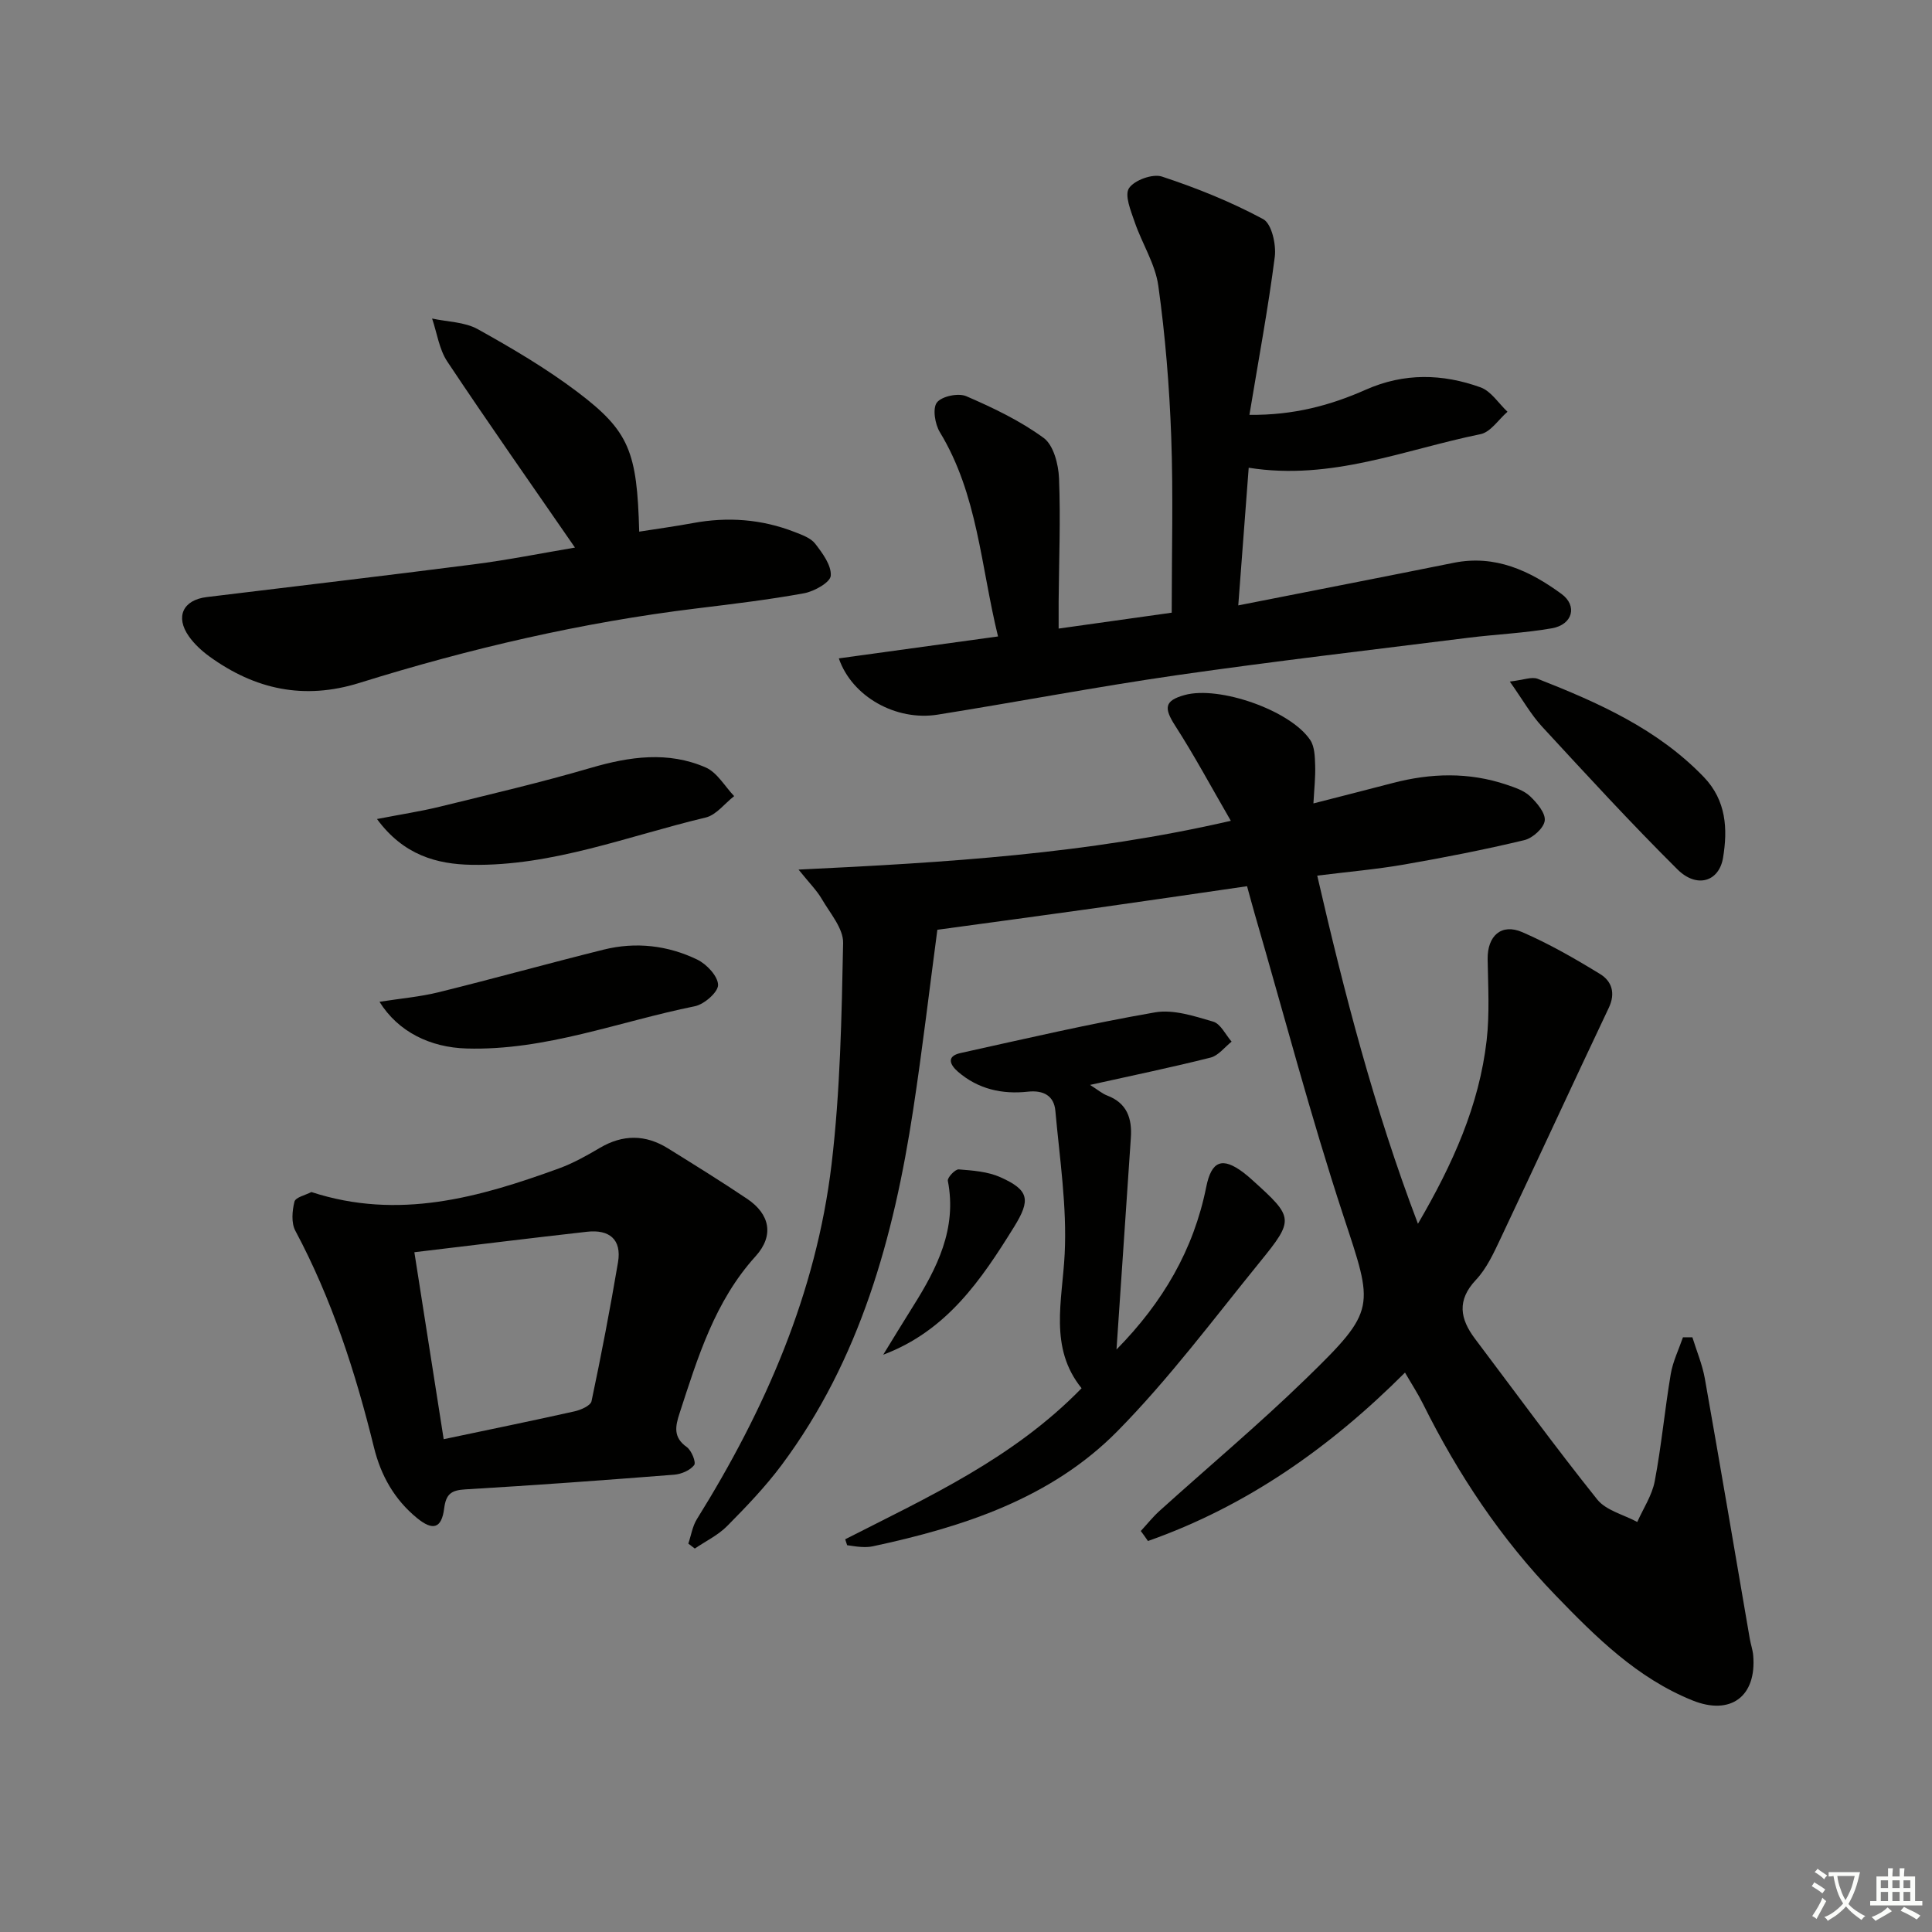 <svg enable-background="new 0 0 400 400" viewBox="0 0 400 400" xmlns="http://www.w3.org/2000/svg"><rect x="0" y="0" width="400" height="400" fill="#808080" stroke="none"/><path d="m377.9 391.2c-.2.3-.4.5-.6.8-.7-.6-1.4-1-2.2-1.5.2-.3.4-.5.5-.8.6.4 1.4.8 2.3 1.5zm-1.8 6.1c-.2-.2-.5-.4-.9-.6.4-.6.8-1.2 1.2-1.9s.7-1.3.9-1.9c.3.3.5.5.8.7-.7 1.3-1.4 2.6-2 3.7zm2.2-9c-.3.3-.5.5-.6.8-.6-.6-1.3-1.1-2-1.5.3-.3.5-.5.6-.7.6.5 1.3.9 2 1.4zm.3.2v-.9h2 4.5c-.3 1.3-.6 2.5-1 3.6s-.9 2.1-1.4 3c.4.5 1 1 1.6 1.4s1.2.8 1.9 1.1c-.3.2-.5.4-.8.8-.4-.3-1-.7-1.6-1.2s-1.2-1.1-1.6-1.6c-.5.6-1.1 1.1-1.7 1.6s-1.4.9-2.1 1.4c-.1-.3-.3-.5-.7-.8.6-.2 1.2-.5 1.9-1s1.4-1.1 2-1.8c-.5-.8-.9-1.6-1.2-2.5s-.6-2-.8-3.2c-.4.1-.7.1-1 .1zm2.5 2.7c.3 1 .7 1.7 1 2.2.3-.5.6-1.1 1-2s.6-1.9.9-3h-3.2-.4c.1.9.3 1.8.7 2.8z" fill="#fbfcfa"/><path d="m396.5 388.5v1.5 3.6h1.5v.9c-.4 0-1 0-1.7 0h-7.9c-.5 0-.9 0-1.2 0v-.9h1.3v-3.5c0-.7 0-1.2 0-1.6h2.4c0-.8 0-1.4 0-1.7h1c0 .3-.1.8-.1 1.7h1.5c0-.8 0-1.4 0-1.7h1c0 .3-.1.9-.1 1.7zm-8.2 9.2c-.2-.3-.5-.5-.8-.8.8-.3 1.4-.6 1.9-.9s1-.7 1.4-1.1c.3.3.6.5.9.8-1.6 1-2.8 1.6-3.4 2zm2.6-6.8v-1.6h-1.5v1.6zm0 2.7v-1.9h-1.5v1.9zm2.4-2.7v-1.6h-1.5v1.6zm0 2.7v-1.9h-1.5v1.9zm.2 2 .7-.8c.4.2.9.5 1.6.8s1.3.7 1.8 1c-.3.3-.5.6-.8.8-.4-.3-1.5-1-3.3-1.8zm2-4.7v-1.6h-1.4v1.6zm0 2.7v-1.9h-1.4v1.9z" fill="#fbfcfa"/><g fill="#010100"><path d="m236.19 316.98c1.28-1.39 2.46-2.88 3.85-4.14 10.13-9.15 20.61-17.93 30.39-27.44 14.68-14.27 13.96-14.68 7.7-33.69-6.78-20.62-12.3-41.66-18.36-62.51-.5-1.72-.95-3.46-1.58-5.72-10.69 1.55-21.16 3.09-31.65 4.57-10.52 1.48-21.06 2.89-32.47 4.45-1.62 12.13-3.09 24.74-5.01 37.29-4.02 26.35-10.97 51.7-27.22 73.51-3.37 4.52-7.32 8.64-11.29 12.65-1.88 1.9-4.44 3.13-6.7 4.66-.45-.34-.9-.68-1.34-1.02.58-1.7.85-3.58 1.77-5.06 14.13-22.68 24.71-46.82 27.89-73.51 1.8-15.15 2.08-30.5 2.39-45.78.06-3.02-2.71-6.17-4.42-9.12-1.01-1.74-2.49-3.2-4.81-6.08 30.67-1.47 59.71-3.23 89.5-10.1-4.08-7.04-7.55-13.52-11.51-19.67-2.39-3.71-2.24-5.21 1.94-6.37 7.14-1.98 21.93 3.17 26.02 9.33.91 1.37.95 3.45 1.01 5.22.08 2.45-.2 4.91-.36 7.89 5.87-1.51 11.15-2.84 16.41-4.22 7.89-2.07 15.77-2.29 23.57.34 1.71.58 3.61 1.2 4.87 2.39 1.43 1.36 3.24 3.5 3.04 5.06-.19 1.54-2.5 3.62-4.22 4.03-8.23 1.97-16.54 3.6-24.88 5.05-5.7.99-11.49 1.49-18 2.3 5.61 24.32 11.72 48.05 20.85 72.08 7.3-12.5 12.67-24.55 14.22-37.94.64-5.55.3-11.23.21-16.85-.07-4.79 2.82-7.48 7.19-5.58 5.58 2.42 10.92 5.49 16.12 8.68 2.37 1.46 3.22 3.92 1.78 6.96-7.54 15.9-14.9 31.89-22.42 47.8-1.42 3-2.87 6.18-5.09 8.54-4 4.25-3.29 8.08-.2 12.19 8.39 11.13 16.61 22.4 25.31 33.28 1.84 2.29 5.48 3.14 8.29 4.66 1.25-2.82 3.07-5.52 3.62-8.47 1.39-7.33 2.07-14.79 3.31-22.16.44-2.6 1.66-5.08 2.53-7.61h1.95c.88 2.85 2.06 5.64 2.58 8.55 3.18 17.95 6.22 35.93 9.31 53.9.2 1.14.6 2.26.7 3.41.73 8.49-4.66 12.52-12.58 9.32-11.43-4.61-19.95-13.07-28.31-21.72-11.32-11.71-20.22-25.09-27.45-39.63-1.09-2.19-2.43-4.24-3.75-6.52-15.63 15.63-32.9 27.71-53.22 34.87-.46-.7-.97-1.38-1.48-2.07z"/><path d="m258.68 85.89c9.19.1 16.81-1.98 24.1-5.21 7.93-3.52 15.89-3.32 23.76-.48 2.18.79 3.73 3.32 5.57 5.05-1.85 1.6-3.5 4.22-5.59 4.64-15.67 3.18-30.85 9.68-47.99 6.95-.71 9.44-1.4 18.57-2.16 28.5 15.38-3.03 30.01-5.88 44.62-8.82 8.57-1.72 15.73 1.64 22.28 6.43 3.4 2.48 2.32 6.38-1.96 7.13-5.71 1-11.54 1.24-17.3 1.96-20.1 2.52-40.23 4.86-60.29 7.74-16.58 2.39-33.04 5.54-49.59 8.18-8.59 1.37-17.73-3.7-20.46-11.65 10.87-1.5 21.59-2.97 32.96-4.54-3.58-14.61-4.2-29.39-12.04-42.29-1.02-1.67-1.55-4.94-.61-6.15 1.01-1.3 4.44-2.01 6.08-1.3 5.57 2.41 11.16 5.08 16.02 8.64 2.05 1.5 3.06 5.46 3.18 8.35.34 8.48-.01 16.99-.08 25.48-.01 1.63 0 3.26 0 5.64 8.23-1.16 15.85-2.23 23.41-3.29 0-12.47.33-24.45-.1-36.4-.38-10.45-1.23-20.92-2.67-31.26-.63-4.55-3.38-8.77-4.9-13.23-.79-2.3-2.14-5.55-1.17-7 1.11-1.67 4.91-3.04 6.83-2.4 7.19 2.37 14.3 5.23 20.95 8.81 1.75.94 2.72 5.25 2.4 7.8-1.37 10.68-3.36 21.26-5.25 32.72z"/><path d="m64.47 246.8c18.03 5.88 34.73 1.12 51.25-4.89 2.94-1.07 5.74-2.64 8.45-4.24 4.79-2.83 9.47-2.81 14.13.09 5.51 3.43 11.03 6.84 16.41 10.46 4.68 3.15 5.61 7.58 1.74 11.86-8.48 9.36-11.98 20.95-15.75 32.51-.88 2.7-1.37 4.98 1.48 7 .99.7 1.98 3.17 1.54 3.74-.84 1.1-2.66 1.87-4.13 1.99-14.41 1.13-28.83 2.19-43.26 3.04-2.9.17-3.99.95-4.37 3.94-.53 4.18-2.35 4.68-5.63 1.99-4.67-3.83-7.47-8.78-8.91-14.64-3.82-15.52-8.7-30.66-16.28-44.85-.86-1.61-.65-4.11-.18-6 .23-.92 2.27-1.35 3.51-2zm21.32 12.46c2.11 13.47 4.04 25.79 6.07 38.71 9.67-2.04 18.41-3.82 27.11-5.77 1.3-.29 3.31-1.18 3.5-2.1 2.02-9.54 3.85-19.12 5.48-28.74.81-4.78-1.83-6.85-6.4-6.34-11.65 1.31-23.27 2.75-35.76 4.24z"/><path d="m119.04 113.37c-9.01-13.05-17.88-25.67-26.43-38.51-1.69-2.54-2.13-5.92-3.15-8.91 3.17.69 6.73.69 9.45 2.2 7.1 3.95 14.17 8.11 20.64 13 10.78 8.15 12.35 12.39 12.79 28.92 3.74-.59 7.44-1.09 11.11-1.77 7.21-1.34 14.24-.82 21.06 1.84 1.53.6 3.34 1.23 4.27 2.43 1.52 1.97 3.38 4.48 3.22 6.63-.1 1.38-3.42 3.24-5.53 3.63-7.34 1.34-14.77 2.22-22.19 3.13-23.79 2.89-47.04 8.31-69.87 15.43-11.48 3.58-21.62 1.36-31.06-5.48-1.59-1.16-3.12-2.57-4.25-4.17-2.85-4.05-1.21-7.52 3.68-8.12 18.44-2.25 36.9-4.41 55.32-6.78 7.04-.9 14.02-2.3 20.94-3.47z"/><path d="m174.99 318.69c17.15-8.74 34.78-16.73 48.94-31.27-6.79-8.4-3.99-18.06-3.5-27.81.49-9.83-1.04-19.77-1.93-29.64-.28-3.11-2.47-4.3-5.69-3.95-5.32.58-10.29-.52-14.45-4.11-1.62-1.4-2.55-3.21.51-3.89 13.39-2.96 26.76-6.08 40.26-8.42 3.82-.66 8.15.78 12.05 1.92 1.54.45 2.56 2.7 3.81 4.14-1.44 1.14-2.73 2.89-4.35 3.3-7.96 2.01-16.01 3.67-24.96 5.66 1.71 1.08 2.55 1.82 3.53 2.19 4.13 1.56 5.2 4.74 4.92 8.77-.99 14.39-1.96 28.78-2.97 43.82 9.62-9.78 15.97-20.66 18.58-33.66 1.09-5.42 3.33-6.26 7.69-2.98.66.5 1.29 1.05 1.91 1.61 8.51 7.69 8.69 8.08 1.51 16.91-9.63 11.85-18.81 24.18-29.49 35.02-13.74 13.93-31.92 19.83-50.67 23.85-.8.17-1.65.17-2.48.12-.94-.05-1.88-.23-2.82-.35-.13-.41-.26-.82-.4-1.23z"/><path d="m78.05 169.57c4.98-.97 9.09-1.59 13.12-2.58 10.41-2.56 20.87-5 31.15-8.01 8.04-2.35 15.99-3.49 23.8-.08 2.37 1.04 3.94 3.9 5.88 5.93-1.96 1.52-3.71 3.91-5.9 4.43-16.05 3.82-31.67 10.08-48.47 9.79-7.14-.13-14.06-1.96-19.58-9.48z"/><path d="m78.57 207.41c4.39-.69 8.42-1.03 12.29-1.99 11.4-2.82 22.72-5.97 34.12-8.81 6.65-1.65 13.28-.89 19.39 2.07 1.94.94 4.26 3.42 4.3 5.23.03 1.49-2.87 4.03-4.81 4.42-15.71 3.17-30.89 9.23-47.27 8.75-7.53-.22-14.16-3.45-18.02-9.67z"/><path d="m312.59 141.11c2.86-.33 4.55-1.05 5.77-.57 12.54 4.93 24.79 10.36 34.39 20.33 4.68 4.87 4.97 10.78 3.99 16.72-.83 4.99-5.46 6.36-9.43 2.42-9.64-9.57-18.83-19.59-28.04-29.57-2.29-2.48-3.98-5.51-6.68-9.33z"/><path d="m182.86 280.48c2.04-3.32 4.06-6.66 6.14-9.96 5.01-7.96 9.17-16.12 7.24-26.05-.13-.66 1.53-2.42 2.26-2.36 2.91.23 6.01.45 8.62 1.62 5.96 2.67 6.31 4.67 2.83 10.29-6.78 10.93-13.92 21.51-27.09 26.46z"/></g></svg>
